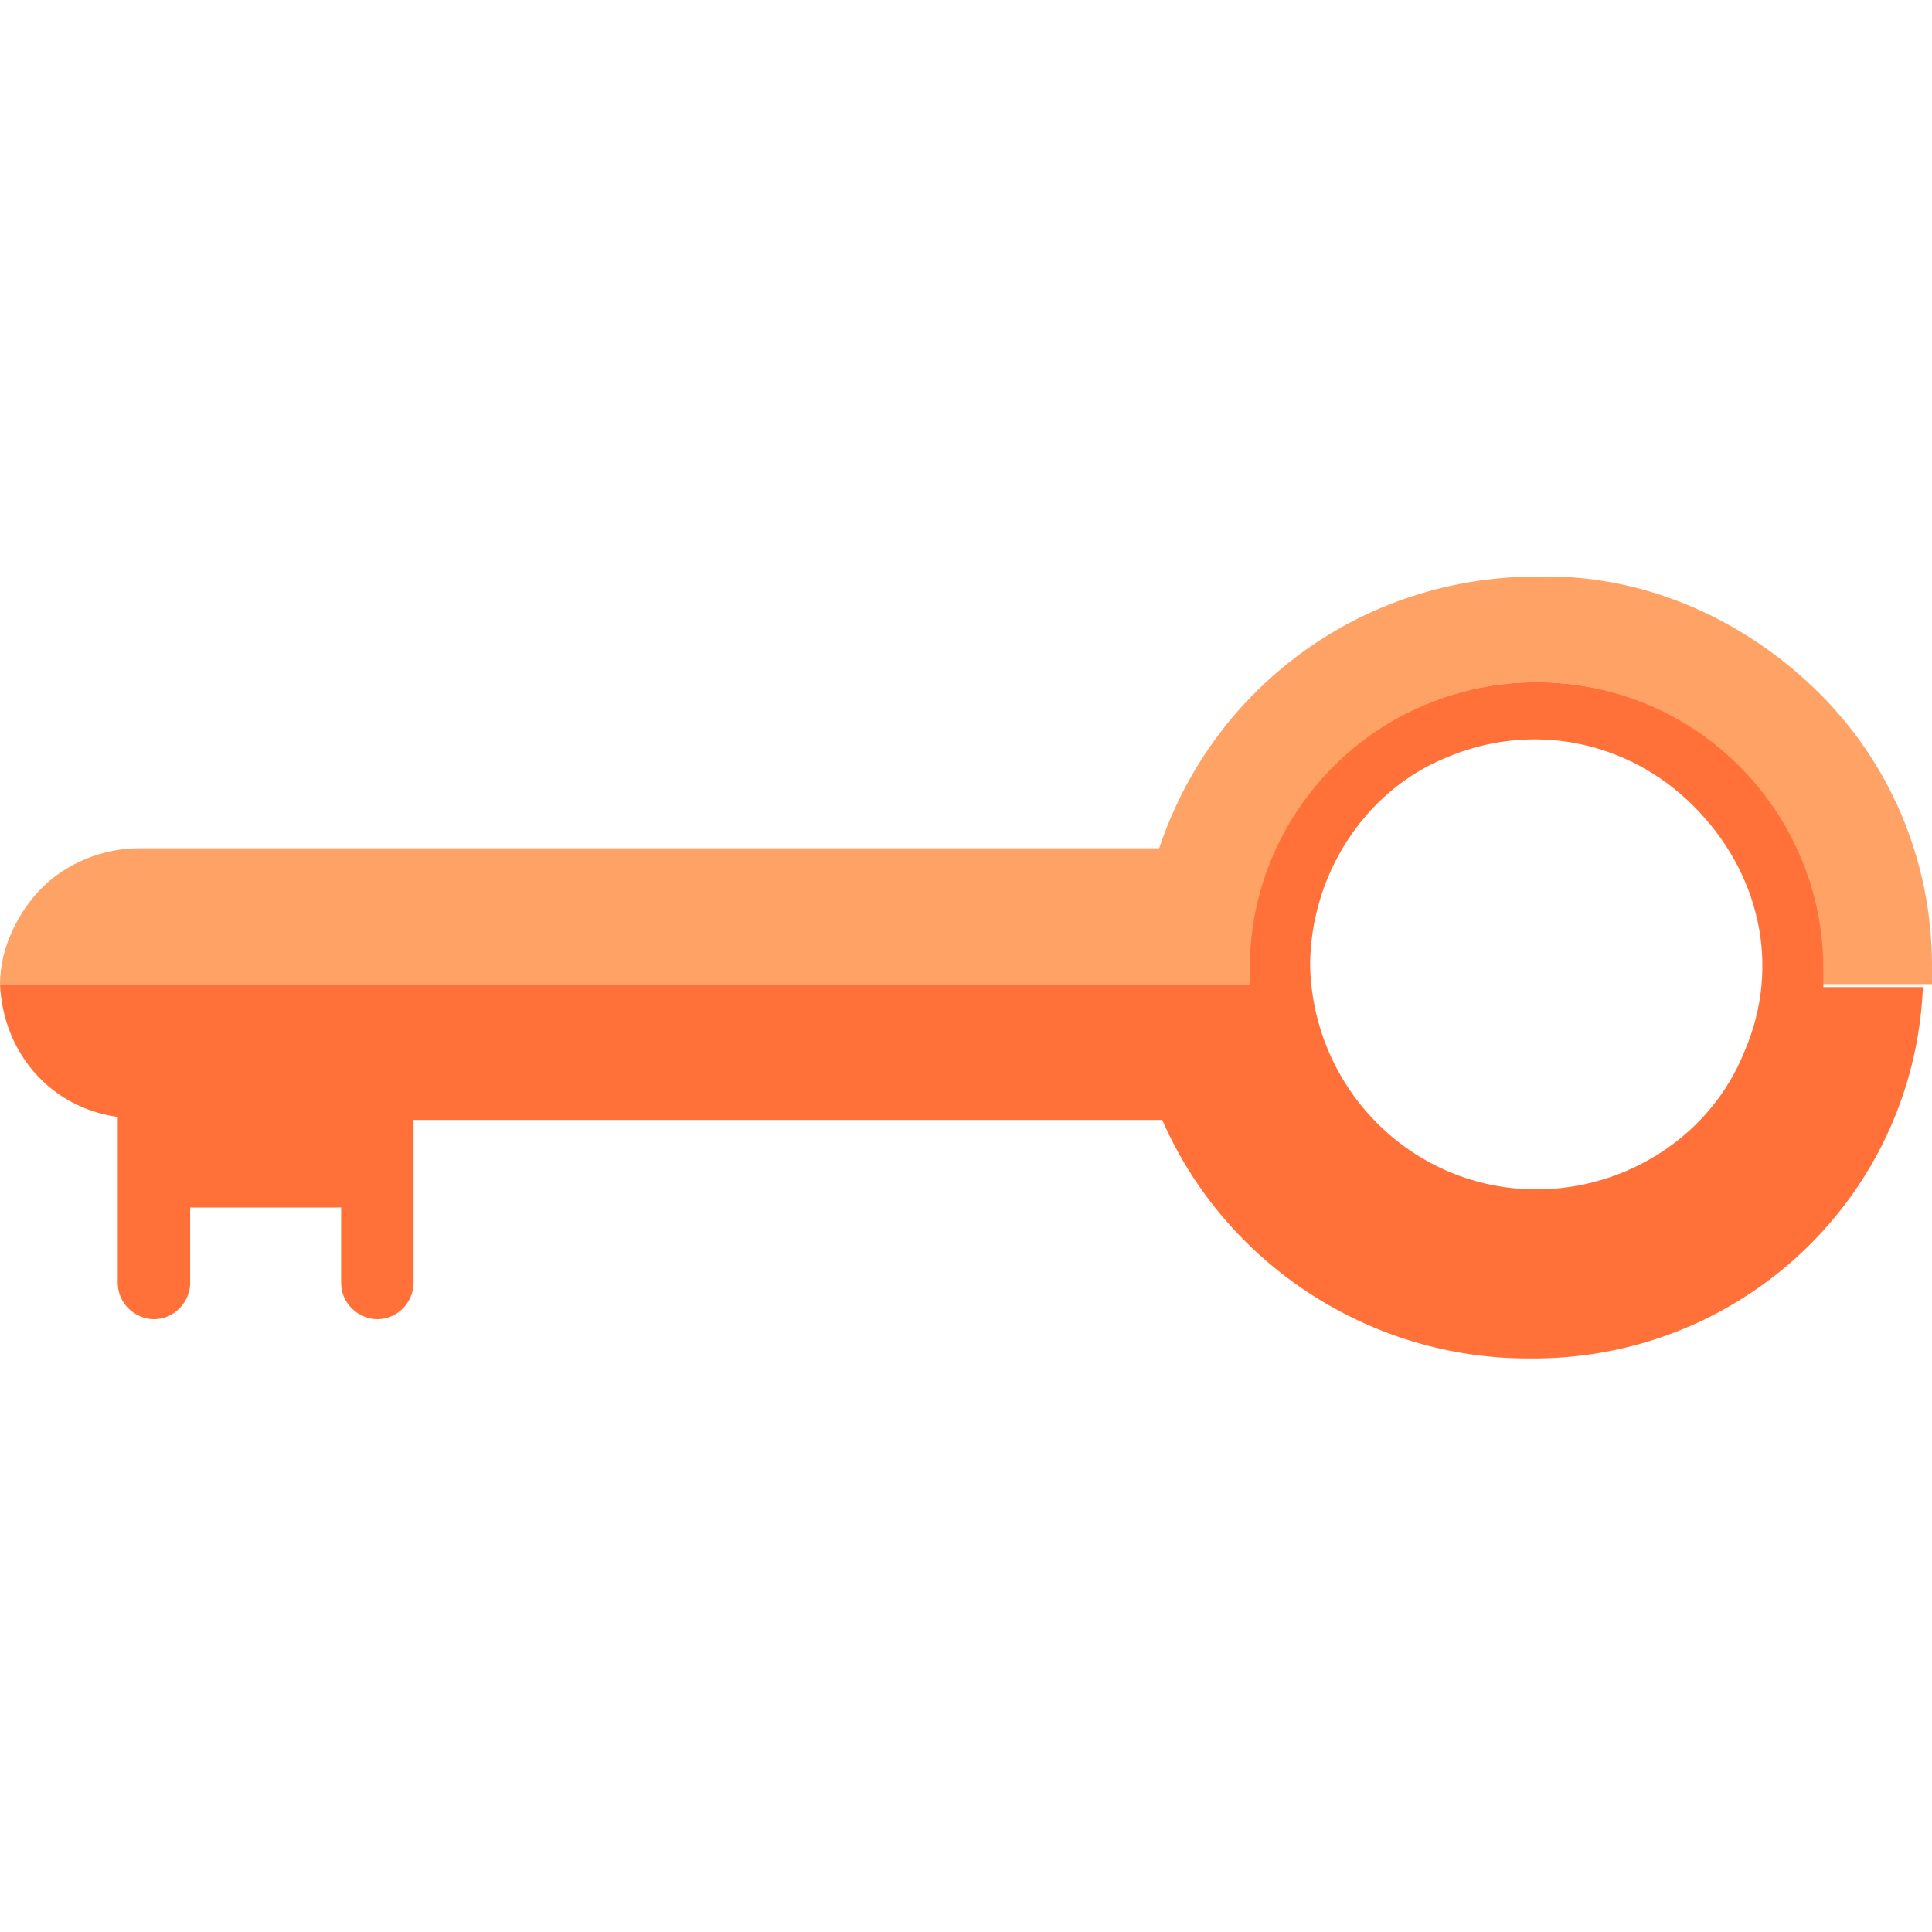 <svg xmlns="http://www.w3.org/2000/svg" width="64px" height="64px" viewBox="0 0 64 64">
    <path d="M50.9 19.1c-5.7 0-10.7 3.6-12.5 9H4.6c-1.2 0-2.4.5-3.2 1.3S0 31.4 0 32.6h41.5V32c0-5.2 4.2-9.4 9.4-9.4s9.4 4.2 9.4 9.4v.6H64V32c0-3.5-1.4-6.8-3.9-9.2s-5.8-3.8-9.2-3.7z" fill="#ffa266"/>
    <path d="M60.4 32.6v-.5c0-5.2-4.2-9.5-9.5-9.5-5.2 0-9.5 4.2-9.5 9.5v.5H0c.1 2.3 1.7 4.1 3.9 4.4v5.5c0 .7.6 1.2 1.2 1.2.7 0 1.2-.6 1.2-1.2V40h5v2.5c0 .7.6 1.2 1.2 1.2.7 0 1.2-.6 1.2-1.2v-5.4h24.8c2.1 4.8 6.9 7.9 12.1 7.9 7 .1 12.8-5.3 13.1-12.3h-3.3v-.1zm-2.6 2.2c-1.1 2.8-3.9 4.6-6.9 4.6-4.1 0-7.4-3.3-7.5-7.4 0-3 1.8-5.8 4.5-6.9 2.8-1.2 6-.6 8.2 1.6s2.9 5.3 1.7 8.1z" fill="#ff7139"/>
</svg>
